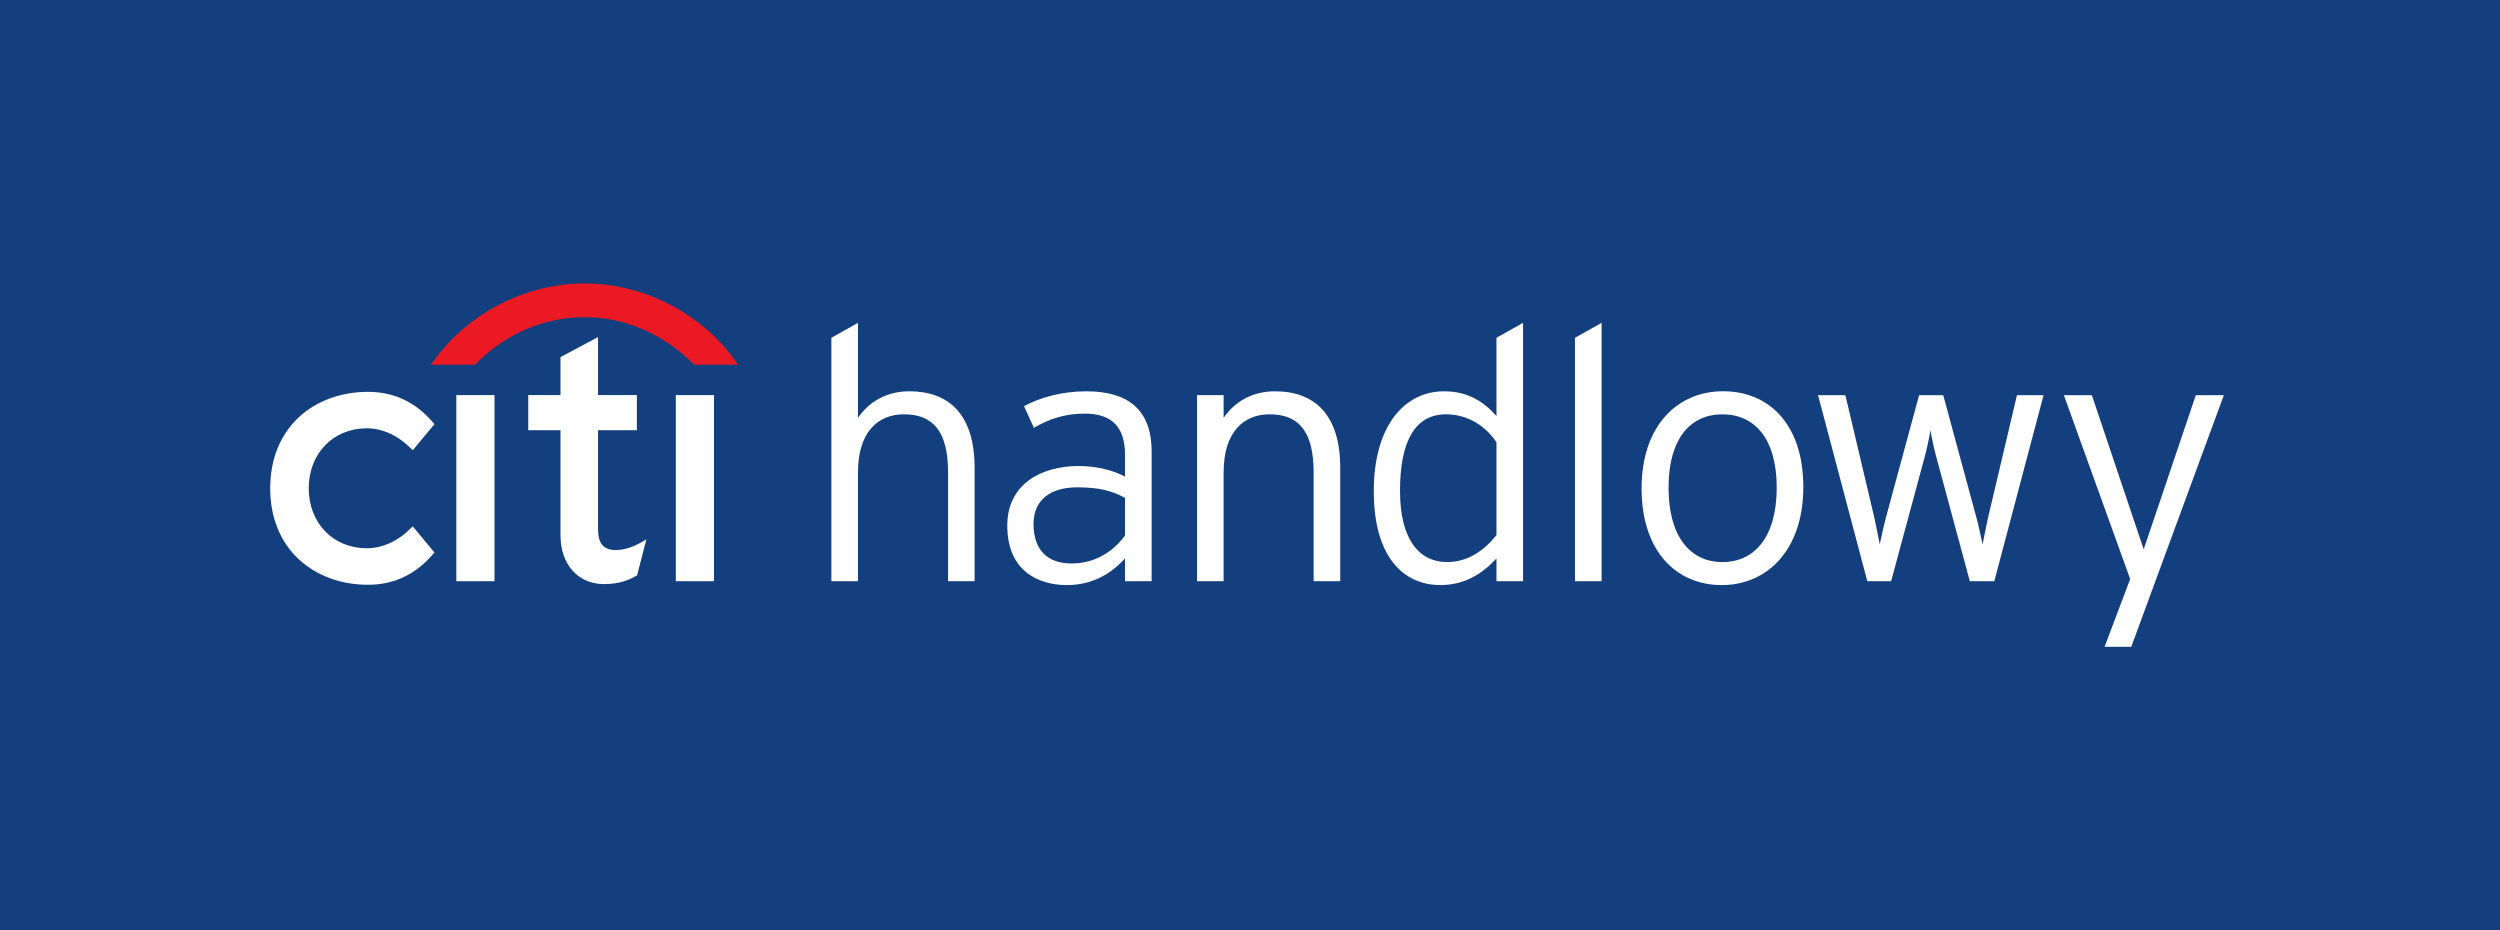 <svg width="172" height="64" viewBox="0 0 172 64" fill="none" xmlns="http://www.w3.org/2000/svg">
<rect width="172" height="64" fill="#143F7F"/>
<g clip-path="url(#clip0_6474_99729)">
<path d="M65.227 39.986V32.5C65.227 29.747 64.248 28.504 62.197 28.504C60.421 28.504 59.029 29.698 59.029 32.5V39.986H57.199V23.239L59.029 22.212V28.75C59.762 27.673 60.957 26.921 62.566 26.921C65.276 26.921 67.052 28.504 67.052 32.185V39.986H65.227Z" fill="white"/>
<path d="M77.402 39.987V38.424C76.502 39.402 75.233 40.253 73.403 40.253C71.401 40.253 69.301 39.255 69.301 36.158C69.301 33.282 71.672 32.063 74.205 32.063C75.499 32.063 76.645 32.378 77.402 32.796V31.287C77.402 29.384 76.502 28.456 74.623 28.456C73.28 28.456 72.183 28.819 71.131 29.434L70.452 27.944C71.573 27.335 73.084 26.922 74.741 26.922C77.501 26.922 79.232 28.092 79.232 31.066V39.987H77.402ZM77.402 34.256C76.571 33.794 75.671 33.528 74.112 33.528C72.233 33.528 71.106 34.428 71.106 36.04C71.106 37.937 72.159 38.768 73.718 38.768C75.376 38.768 76.62 37.913 77.402 36.841V34.256Z" fill="white"/>
<path d="M90.378 39.987V32.501C90.378 29.748 89.404 28.505 87.353 28.505C85.573 28.505 84.185 29.699 84.185 32.501V39.987H82.356V27.187H84.185V28.75C84.918 27.674 86.109 26.922 87.722 26.922C90.427 26.922 92.208 28.505 92.208 32.186V39.987H90.378Z" fill="white"/>
<path d="M102.957 39.986V38.423C102.056 39.401 100.837 40.252 99.105 40.252C96.542 40.252 94.516 38.305 94.516 33.793C94.516 29.261 96.66 26.921 99.346 26.921C100.955 26.921 102.056 27.604 102.957 28.627V23.239L104.786 22.212V39.986H102.957ZM102.957 30.43C102.248 29.354 101.004 28.504 99.494 28.504C97.369 28.504 96.321 30.332 96.321 33.768C96.321 36.988 97.541 38.669 99.567 38.669C100.935 38.669 102.056 37.936 102.957 36.816V30.43Z" fill="white"/>
<path d="M108.359 39.986V23.239L110.189 22.212V39.986H108.359Z" fill="white"/>
<path d="M118.456 40.254C115.337 40.254 112.941 37.938 112.941 33.603C112.941 29.263 115.43 26.918 118.554 26.918C121.678 26.918 124.068 29.164 124.068 33.505C124.068 37.845 121.579 40.254 118.456 40.254V40.254ZM118.505 28.506C116.286 28.506 114.796 30.187 114.796 33.554C114.796 36.916 116.286 38.671 118.505 38.671C120.728 38.671 122.238 36.916 122.238 33.554C122.238 30.187 120.728 28.506 118.505 28.506" fill="white"/>
<path d="M137.207 39.988H135.525L133.208 31.406C133.085 30.968 132.888 30.069 132.815 29.602C132.741 30.069 132.549 30.968 132.426 31.406L130.109 39.988H128.471L125.082 27.189H126.961L128.963 35.648C129.061 36.086 129.229 36.99 129.327 37.452C129.425 36.99 129.622 36.086 129.74 35.648L132.033 27.189H133.695L135.987 35.648C136.11 36.086 136.302 36.99 136.401 37.452C136.499 36.99 136.671 36.086 136.77 35.648L138.767 27.189H140.597L137.207 39.988Z" fill="white"/>
<path d="M146.63 44.501H144.795L146.556 39.841L141.996 27.189H143.919L147.043 36.479L147.486 37.796L147.923 36.503L151.072 27.189H153L146.63 44.501Z" fill="white"/>
<path d="M50.776 25.094C48.587 21.81 44.538 19.5 40.214 19.5C35.959 19.5 31.916 21.746 29.648 25.094H32.674C34.735 22.975 37.406 21.82 40.214 21.82C42.974 21.82 45.694 22.975 47.755 25.094H50.776Z" fill="#EB1923"/>
<path d="M28.398 36.216L28.339 36.27C27.414 37.218 26.337 37.72 25.23 37.72C22.919 37.72 21.241 35.985 21.241 33.596C21.241 31.207 22.919 29.467 25.23 29.467C26.337 29.467 27.414 29.973 28.339 30.917L28.398 30.976L29.889 29.182L29.849 29.133C28.615 27.668 27.129 26.96 25.304 26.96C23.47 26.96 21.797 27.574 20.587 28.68C19.279 29.895 18.59 31.585 18.59 33.596C18.59 35.601 19.279 37.302 20.587 38.506C21.797 39.617 23.47 40.232 25.304 40.232C27.129 40.232 28.615 39.519 29.849 38.059L29.889 38.01L28.398 36.216Z" fill="white"/>
<path d="M31.395 39.987H34.021V27.183H31.395V39.987Z" fill="white"/>
<path d="M44.317 37.2C43.614 37.622 42.96 37.844 42.374 37.844C41.523 37.844 41.145 37.396 41.145 36.394V29.596H43.816V27.182H41.145V23.191L38.562 24.567V27.182H36.344V29.596H38.562V36.831C38.562 38.802 39.738 40.149 41.479 40.183C42.665 40.203 43.378 39.854 43.811 39.594L43.835 39.574L44.47 37.106L44.317 37.2Z" fill="white"/>
<path d="M46.496 39.987H49.123V27.183H46.496V39.987Z" fill="white"/>
</g>
<defs>
<clipPath id="clip0_6474_99729">
<rect width="134.406" height="25" fill="white" transform="translate(18.59 19.5)"/>
</clipPath>
</defs>
</svg>
